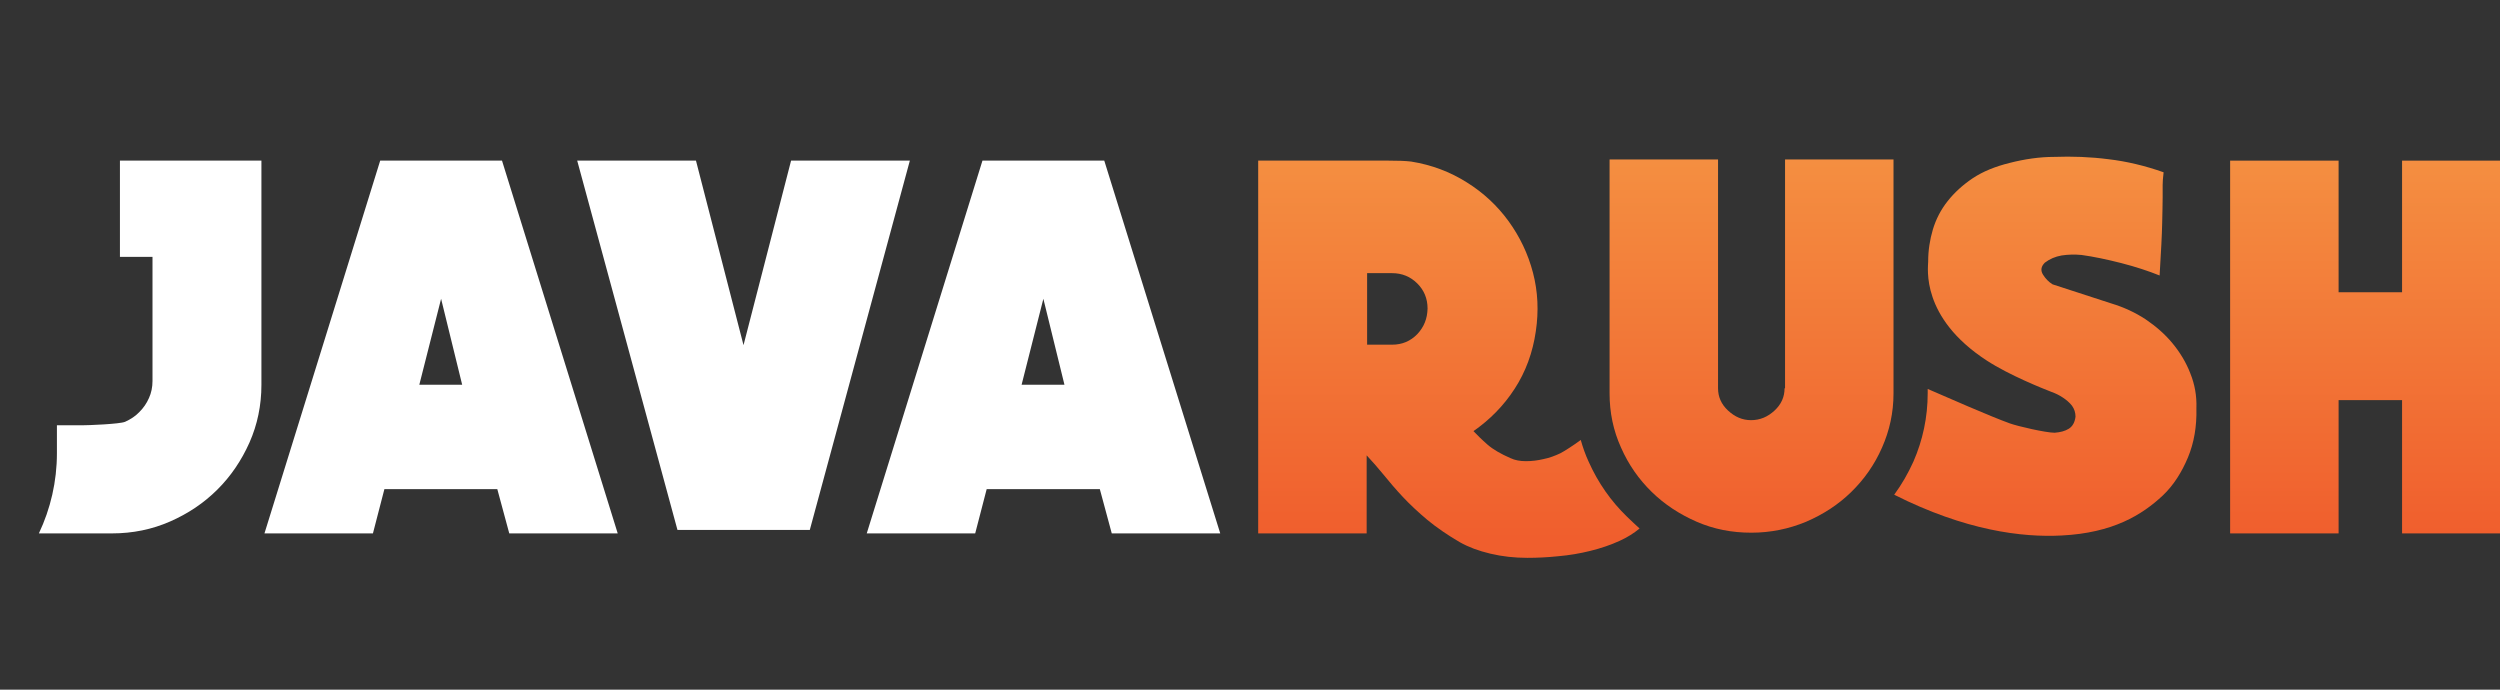 <svg width="116" height="32" xmlns="http://www.w3.org/2000/svg" overflow="hidden"><rect width="100%" height="100%" fill="#333333" stroke="none"/><defs><clipPath id="clip0"><rect x="387" y="207" width="116" height="32"/></clipPath><linearGradient x1="96.879" y1="7.181" x2="96.879" y2="25.002" gradientUnits="userSpaceOnUse" spreadMethod="pad" id="fill1"><stop offset="0" stop-color="#F48F41"/><stop offset="1" stop-color="#F05E2D"/></linearGradient><linearGradient x1="139.625" y1="7.181" x2="139.625" y2="25.002" gradientUnits="userSpaceOnUse" spreadMethod="pad" id="fill2"><stop offset="0" stop-color="#F48F41"/><stop offset="1" stop-color="#F05E2D"/></linearGradient><linearGradient x1="124.568" y1="7.181" x2="124.568" y2="25.002" gradientUnits="userSpaceOnUse" spreadMethod="pad" id="fill3"><stop offset="0" stop-color="#F48F41"/><stop offset="1" stop-color="#F05E2D"/></linearGradient><linearGradient x1="110.903" y1="7.181" x2="110.903" y2="25.002" gradientUnits="userSpaceOnUse" spreadMethod="pad" id="fill4"><stop offset="0" stop-color="#F48F41"/><stop offset="1" stop-color="#F05E2D"/></linearGradient><linearGradient x1="14.728" y1="0.384" x2="14.728" y2="32.096" gradientUnits="userSpaceOnUse" spreadMethod="pad" id="fill5"><stop offset="0" stop-color="#F48F41"/><stop offset="1" stop-color="#F05E2D"/></linearGradient></defs><g clip-path="url(#clip0)" transform="translate(-387 -207)"><path d="M47.283 7.446 41.913 24.725 46.946 24.725 47.478 22.673 52.717 22.673 53.272 24.725 58.304 24.725 52.935 7.446 47.283 7.446ZM49.098 17.835 50.109 13.85 51.087 17.835 49.098 17.835Z" fill="#FFFFFF" transform="matrix(1 0 0 1.001 357.358 207)"/><path d="M64.141 15.999 61.935 7.446 56.424 7.446 61.076 24.563 67.217 24.563 71.859 7.446 66.348 7.446 64.141 15.999Z" fill="#FFFFFF" transform="matrix(1 0 0 1.001 357.358 207)"/><path d="M75.228 7.446 69.859 24.725 74.891 24.725 75.424 22.673 80.674 22.673 81.228 24.725 86.261 24.725 80.88 7.446 75.228 7.446ZM77.044 17.835 78.054 13.85 79.033 17.835 77.044 17.835Z" fill="#FFFFFF" transform="matrix(1 0 0 1.001 357.358 207)"/><path d="M35.207 7.446 35.207 11.906 36.718 11.906 36.718 17.662C36.718 17.943 36.663 18.213 36.554 18.45 36.446 18.699 36.294 18.915 36.109 19.098 35.924 19.293 35.707 19.433 35.446 19.552 35.185 19.66 33.718 19.714 33.435 19.714L32.283 19.714 32.283 21.01C32.283 22.316 31.989 23.58 31.446 24.725L34.837 24.725C35.794 24.725 36.696 24.541 37.533 24.174 38.37 23.807 39.098 23.321 39.728 22.694 40.348 22.079 40.848 21.344 41.218 20.513 41.587 19.681 41.772 18.785 41.772 17.835L41.772 7.446 35.207 7.446Z" fill="#FFFFFF" transform="matrix(1 0 0 1.001 357.358 207)"/><path d="M105.142 23.958C104.392 23.234 103.794 22.381 103.359 21.409 103.207 21.085 103.087 20.74 102.989 20.394 102.685 20.621 102.218 20.923 102.043 21.01 101.794 21.128 101.533 21.226 101.261 21.28 100.99 21.344 100.718 21.377 100.445 21.377 100.174 21.377 99.935 21.334 99.728 21.236 99.283 21.042 98.924 20.837 98.663 20.61 98.402 20.383 98.185 20.167 98.011 19.984 98.772 19.455 99.413 18.807 99.924 18.018 100.435 17.23 100.761 16.344 100.903 15.362 101.044 14.422 101.001 13.515 100.772 12.64 100.543 11.765 100.163 10.977 99.641 10.254 99.12 9.541 98.478 8.936 97.696 8.45 96.924 7.964 96.065 7.64 95.12 7.489 94.848 7.456 94.5 7.446 94.076 7.446 93.652 7.446 93.305 7.446 93.033 7.446L88.022 7.446 88.022 24.725 93.055 24.725 93.055 21.107C93.305 21.377 93.576 21.679 93.848 22.014 94.12 22.349 94.413 22.694 94.739 23.04 95.065 23.386 95.446 23.742 95.87 24.098 96.305 24.455 96.805 24.8 97.381 25.135 97.783 25.362 98.25 25.535 98.794 25.664 99.337 25.794 99.913 25.858 100.511 25.858 100.957 25.858 101.435 25.837 101.946 25.783 102.457 25.74 102.957 25.653 103.435 25.535 103.914 25.416 104.37 25.265 104.793 25.07 105.153 24.908 105.456 24.714 105.718 24.498 105.522 24.314 105.327 24.141 105.142 23.958ZM95.402 15.491C95.087 15.815 94.696 15.977 94.239 15.977L93.076 15.977 93.076 12.662 94.239 12.662C94.696 12.662 95.087 12.824 95.402 13.137 95.718 13.45 95.881 13.839 95.881 14.303 95.87 14.768 95.718 15.156 95.402 15.491Z" fill="url(#fill1)" transform="matrix(1 0 0 1.001 357.358 207)"/><path d="M141.098 7.446 141.098 13.547 138.153 13.547 138.153 7.446 133.12 7.446 133.12 24.725 138.153 24.725 138.153 18.547 141.098 18.547 141.098 24.725 146.13 24.725 146.13 7.446 141.098 7.446Z" fill="url(#fill2)" transform="matrix(1 0 0 1.001 357.358 207)"/><path d="M131.272 17.305C131.077 16.798 130.794 16.334 130.445 15.912 130.098 15.491 129.675 15.124 129.196 14.8 128.718 14.487 128.185 14.239 127.608 14.066L124.88 13.18C124.706 13.072 124.555 12.921 124.435 12.727 124.315 12.532 124.348 12.349 124.522 12.176 124.75 12.003 125 11.895 125.305 11.841 125.598 11.798 125.903 11.787 126.228 11.819 126.783 11.895 127.403 12.025 128.077 12.197 128.75 12.37 129.337 12.565 129.848 12.77 129.913 11.69 129.957 10.88 129.967 10.351 129.978 9.822 129.989 9.422 129.989 9.163 129.989 8.904 129.989 8.709 129.989 8.58 129.989 8.45 130 8.256 130.033 7.986 129.174 7.683 128.315 7.478 127.479 7.381 126.642 7.273 125.794 7.241 124.946 7.273 124.294 7.273 123.598 7.37 122.881 7.554 122.228 7.716 121.663 7.942 121.185 8.256 120.718 8.569 120.327 8.925 120.011 9.325 119.695 9.724 119.468 10.167 119.326 10.642 119.185 11.117 119.109 11.614 119.109 12.122 119.109 12.413 118.75 14.714 121.827 16.712 122.87 17.392 124.446 18.018 124.837 18.169 125.022 18.234 125.196 18.321 125.359 18.429 125.522 18.537 125.663 18.655 125.783 18.807 125.892 18.958 125.946 19.131 125.946 19.314 125.913 19.584 125.805 19.768 125.63 19.876 125.456 19.984 125.24 20.038 124.978 20.059 124.566 20.059 123.261 19.757 122.902 19.627 122.022 19.314 119.913 18.386 119.087 18.029L119.087 18.224C119.087 19.336 118.859 20.405 118.424 21.398 118.174 21.949 117.881 22.457 117.533 22.932 120.837 24.595 123.467 24.919 125.305 24.822 127.674 24.703 129.032 23.872 130 22.964 130.511 22.478 130.881 21.874 131.163 21.204 131.446 20.524 131.576 19.768 131.555 18.925 131.576 18.353 131.478 17.813 131.272 17.305Z" fill="url(#fill3)" transform="matrix(1 0 0 1.001 357.358 207)"/><path d="M112.446 17.997C112.446 18.396 112.294 18.742 111.978 19.033 111.663 19.325 111.304 19.476 110.892 19.476 110.489 19.476 110.142 19.325 109.826 19.033 109.511 18.742 109.359 18.396 109.359 17.997L109.359 7.392 104.326 7.392 104.326 18.234C104.326 19.12 104.5 19.962 104.859 20.75 105.207 21.539 105.685 22.219 106.282 22.802 106.88 23.386 107.576 23.839 108.369 24.185 109.163 24.53 110 24.692 110.903 24.692 111.794 24.692 112.641 24.519 113.446 24.185 114.25 23.839 114.946 23.386 115.543 22.802 116.141 22.219 116.62 21.539 116.967 20.75 117.316 19.962 117.501 19.131 117.501 18.234L117.501 7.392 112.468 7.392 112.468 17.997 112.446 17.997Z" fill="url(#fill4)" transform="matrix(1 0 0 1.001 357.358 207)"/><path d="M26.478 26.129 17.706 31.162C15.87 32.22 13.598 32.22 11.761 31.162L2.978 26.129C1.13 25.081 0 23.127 0 21.01L0 10.934C0 8.828 1.13 6.874 2.978 5.826L11.75 0.794C13.587-0.265 15.859-0.265 17.696 0.794L26.478 5.826C28.315 6.885 29.457 8.839 29.457 10.945L29.457 21.021C29.457 23.127 28.326 25.081 26.478 26.129Z" fill="url(#fill5)" transform="matrix(1 0 0 1.001 357.358 207)"/><path d="M10.978 17.37C11.185 17.468 11.359 17.619 11.489 17.802 11.62 17.986 11.728 18.213 11.793 18.472 11.859 18.731 11.891 19.033 11.891 19.357L11.891 21.571C11.891 22.144 11.967 22.694 12.12 23.213 12.272 23.731 12.533 24.217 12.913 24.649 13.283 25.092 13.772 25.48 14.38 25.826 14.989 26.172 15.728 26.442 16.587 26.658L17.359 24.725C17.043 24.617 16.783 24.455 16.576 24.26 16.37 24.055 16.206 23.817 16.087 23.547 15.967 23.277 15.88 22.975 15.826 22.64 15.783 22.306 15.75 21.949 15.75 21.582L15.75 19.368C15.75 18.645 15.554 17.986 15.163 17.403 14.772 16.809 14.152 16.334 13.293 15.988 14.152 15.642 14.772 15.167 15.163 14.584 15.554 13.99 15.75 13.331 15.75 12.608L15.75 10.372C15.75 10.005 15.772 9.649 15.826 9.314 15.87 8.979 15.957 8.677 16.087 8.407 16.206 8.137 16.37 7.899 16.576 7.694 16.783 7.489 17.043 7.338 17.359 7.23L16.587 5.307C15.728 5.523 14.989 5.793 14.38 6.128 13.772 6.463 13.283 6.852 12.913 7.294 12.543 7.737 12.283 8.212 12.12 8.731 11.967 9.249 11.891 9.8 11.891 10.372L11.891 12.586C11.891 13.245 11.761 13.763 11.489 14.152 11.228 14.541 10.804 14.735 10.217 14.735L10.217 17.208C10.511 17.219 10.761 17.262 10.978 17.37Z" fill="#FFFFFF" transform="matrix(1 0 0 1.001 357.358 207)"/></g></svg>
